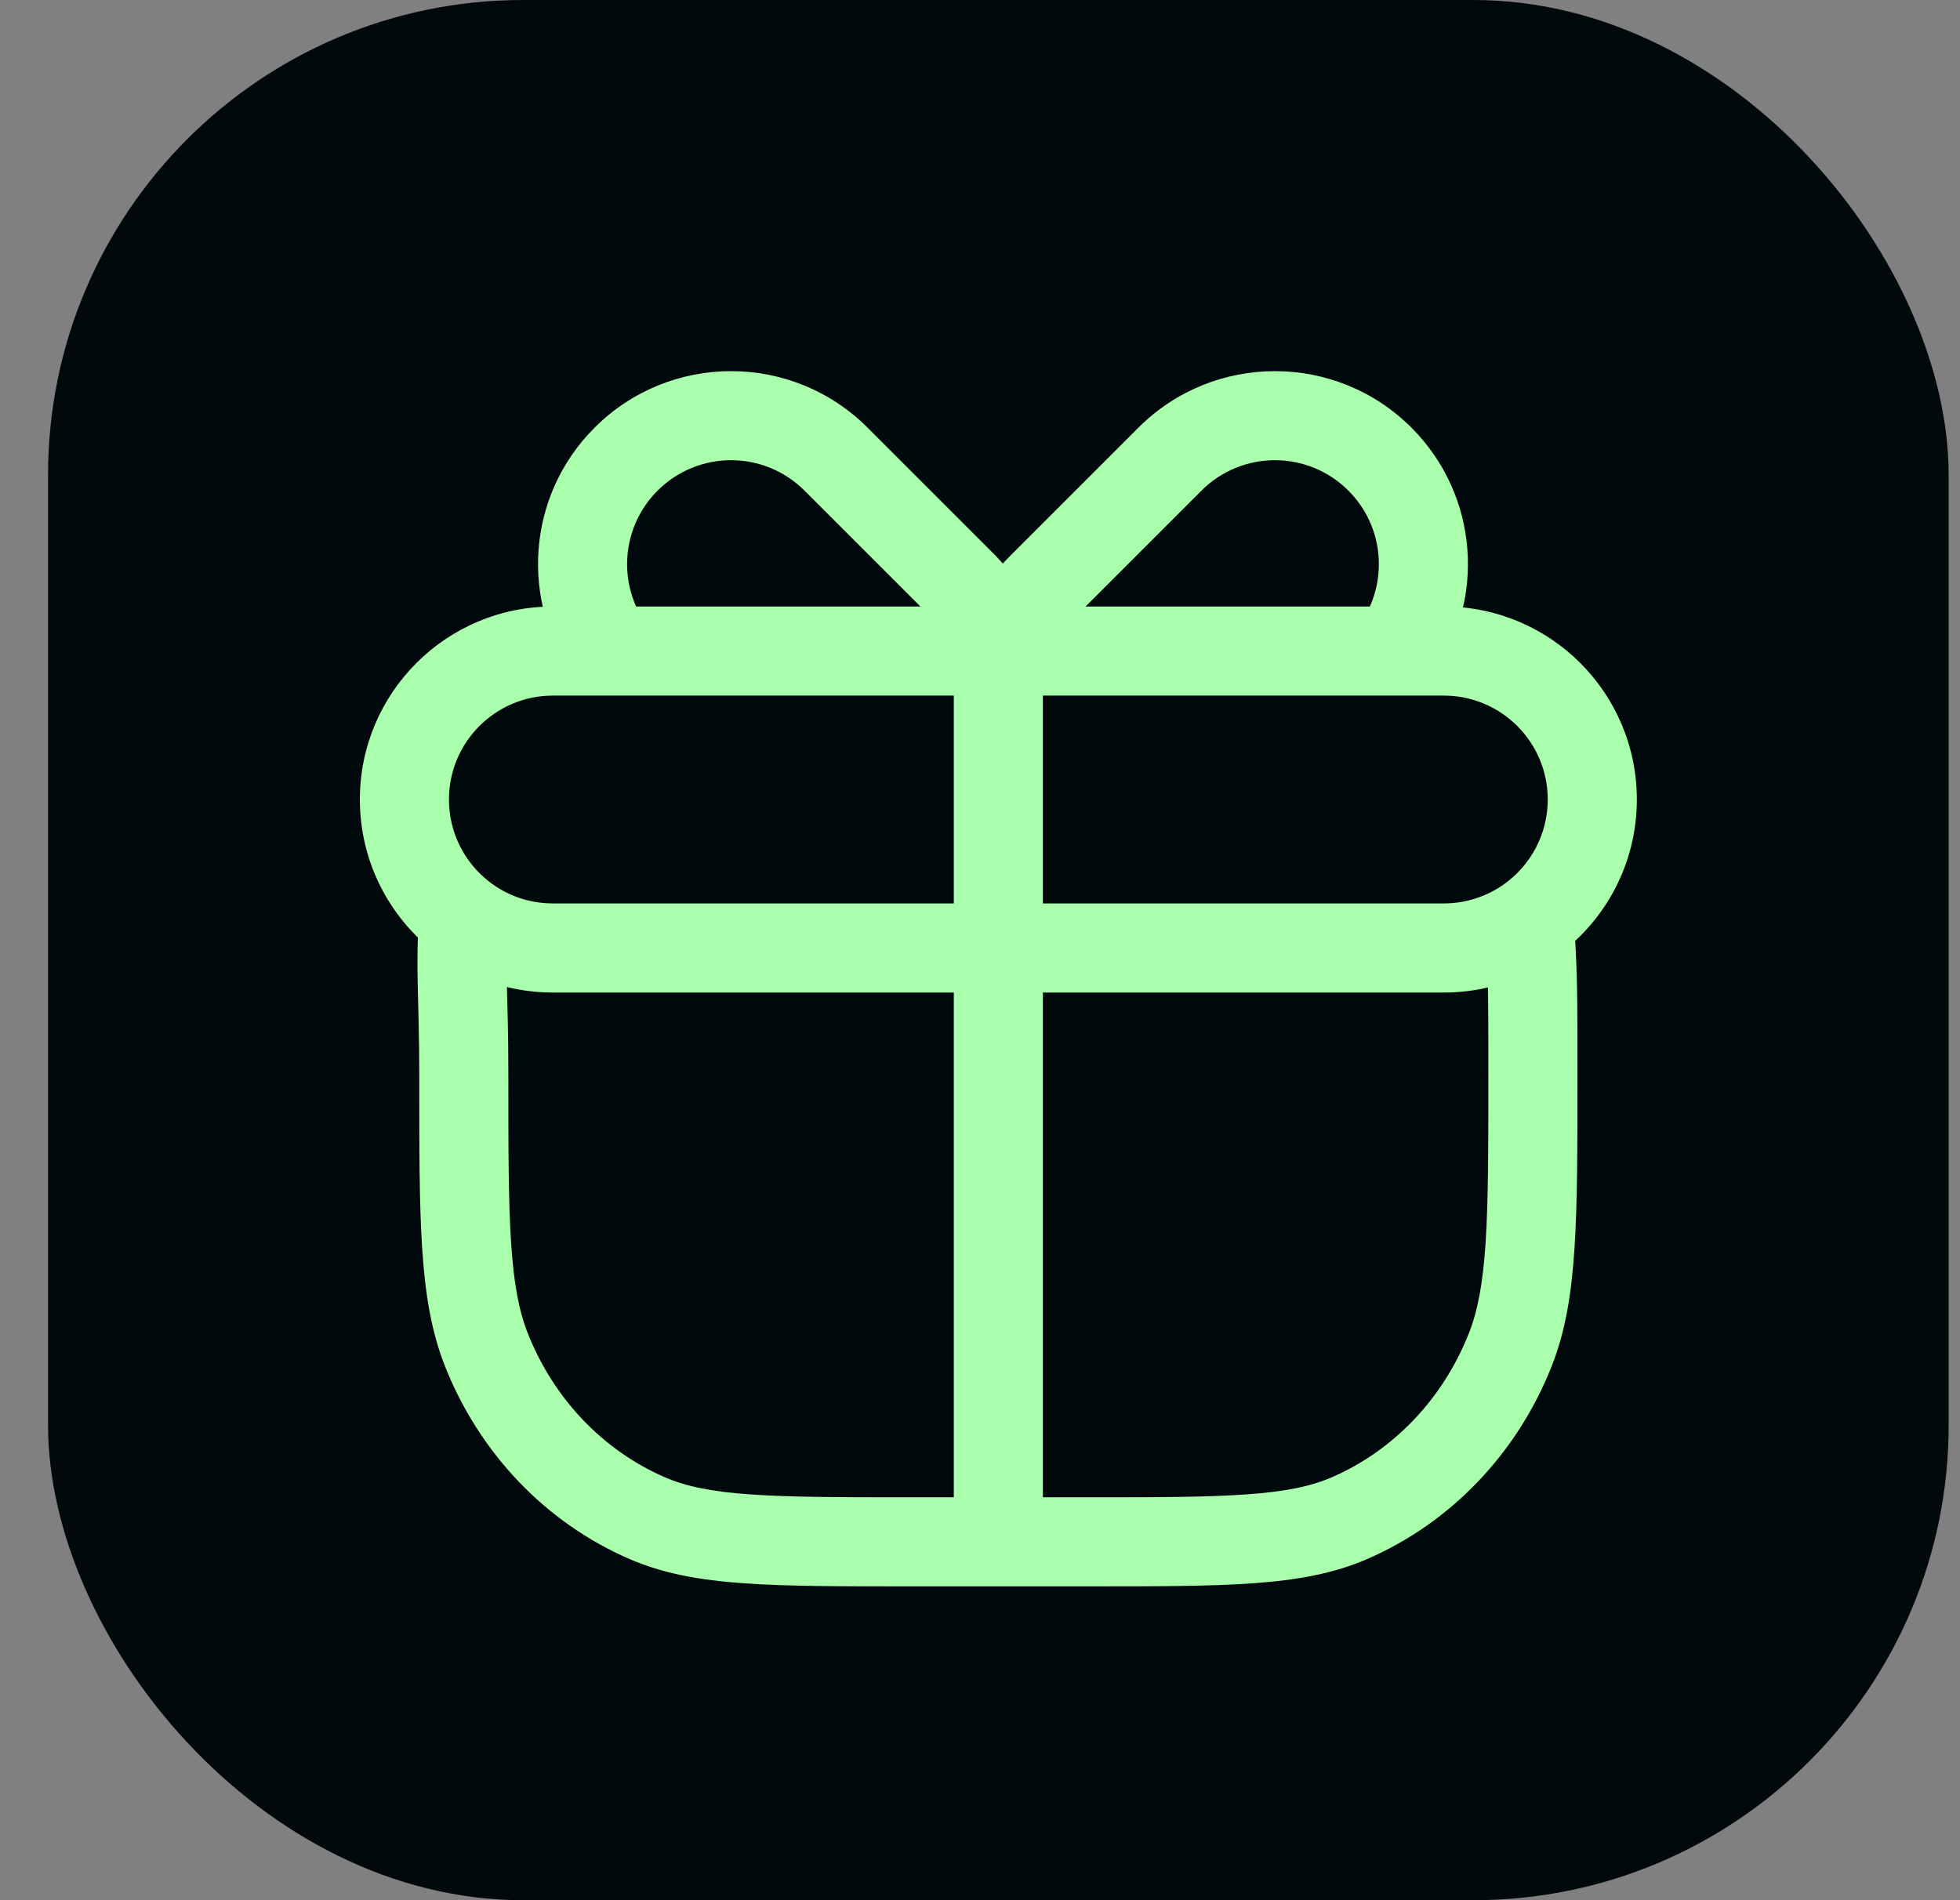 <svg width="33" height="32" viewBox="0 0 33 32" fill="none" xmlns="http://www.w3.org/2000/svg">
<rect x="0" y="0" width="33" height="32" fill="#808080" stroke="none"/>
<rect x="0.809" width="32" height="32" rx="8" fill="#01090D"/>
<path d="M10.895 25.566L10.597 26.254L10.895 25.566ZM8.189 22.731L7.492 23.007L8.189 22.731ZM25.428 22.731L26.125 23.007L25.428 22.731ZM22.722 25.566L23.021 26.254L22.722 25.566ZM7.809 15.464L8.556 15.531L8.592 15.118L8.262 14.867L7.809 15.464ZM24.309 10.964V10.214H24.309L24.309 10.964ZM17.576 9.854L18.107 10.384L17.576 9.854ZM19.698 7.732L20.228 8.263L19.698 7.732ZM23.233 7.732L22.703 8.263L23.233 7.732ZM23.492 10.964L23.492 11.714L23.875 11.714L24.099 11.405L23.492 10.964ZM16.198 9.854L15.667 10.384L16.198 9.854ZM14.076 7.732L13.546 8.263L14.076 7.732ZM10.541 7.732L11.071 8.263L10.541 7.732ZM16.809 24.965H17.559H16.809ZM7.776 15.44L7.316 16.032L7.776 15.44ZM25.744 15.512L25.313 14.898L25.744 15.512ZM15.309 25.215C14.133 25.215 13.291 25.214 12.626 25.166C11.969 25.12 11.543 25.029 11.194 24.878L10.597 26.254C11.166 26.501 11.782 26.61 12.519 26.663C13.25 26.715 14.155 26.715 15.309 26.715V25.215ZM7.059 18.107C7.059 19.318 7.058 20.262 7.108 21.022C7.158 21.789 7.261 22.422 7.492 23.007L8.887 22.455C8.737 22.077 8.65 21.619 8.605 20.925C8.559 20.224 8.559 19.337 8.559 18.107H7.059ZM11.194 24.878C10.158 24.428 9.324 23.561 8.887 22.455L7.492 23.007C8.07 24.468 9.182 25.64 10.597 26.254L11.194 24.878ZM25.059 18.107C25.059 19.337 25.058 20.224 25.013 20.925C24.967 21.619 24.88 22.077 24.73 22.455L26.125 23.007C26.357 22.422 26.459 21.789 26.509 21.022C26.559 20.262 26.559 19.318 26.559 18.107H25.059ZM18.309 26.715C19.463 26.715 20.368 26.715 21.098 26.663C21.835 26.61 22.451 26.501 23.021 26.254L22.424 24.878C22.074 25.029 21.648 25.12 20.991 25.166C20.327 25.214 19.484 25.215 18.309 25.215V26.715ZM24.73 22.455C24.293 23.561 23.46 24.428 22.424 24.878L23.021 26.254C24.435 25.64 25.548 24.468 26.125 23.007L24.73 22.455ZM8.559 18.107C8.559 16.634 8.49 16.266 8.556 15.531L7.062 15.398C6.989 16.21 7.059 16.821 7.059 18.107H8.559ZM24.309 11.714C25.275 11.714 26.059 12.498 26.059 13.464H27.559C27.559 11.669 26.104 10.214 24.309 10.214V11.714ZM9.309 10.214C7.514 10.214 6.059 11.669 6.059 13.464H7.559C7.559 12.498 8.342 11.714 9.309 11.714V10.214ZM18.107 10.384L20.228 8.263L19.167 7.202L17.046 9.323L18.107 10.384ZM20.228 8.263C20.911 7.579 22.02 7.579 22.703 8.263L23.764 7.202C22.494 5.933 20.437 5.933 19.167 7.202L20.228 8.263ZM17.046 9.323C16.733 9.637 16.253 10.147 16.085 10.768L17.532 11.161C17.585 10.968 17.781 10.709 18.107 10.384L17.046 9.323ZM22.703 8.263C23.319 8.879 23.38 9.841 22.885 10.524L24.099 11.405C25.02 10.133 24.909 8.347 23.764 7.202L22.703 8.263ZM16.728 9.323L14.607 7.202L13.546 8.263L15.667 10.384L16.728 9.323ZM14.607 7.202C13.338 5.933 11.28 5.933 10.011 7.202L11.071 8.263C11.755 7.579 12.863 7.579 13.546 8.263L14.607 7.202ZM15.667 10.384C15.868 10.585 15.998 10.839 16.085 11.161L17.532 10.768C17.399 10.276 17.166 9.761 16.728 9.323L15.667 10.384ZM10.011 7.202C8.865 8.347 8.754 10.133 9.675 11.405L10.889 10.524C10.394 9.841 10.455 8.879 11.071 8.263L10.011 7.202ZM16.059 10.964L16.059 24.965H17.559L17.559 10.964H16.059ZM10.282 11.714L16.809 11.714L16.809 10.214L10.282 10.214L10.282 11.714ZM9.309 15.214C8.904 15.214 8.533 15.078 8.236 14.848L7.316 16.032C7.866 16.459 8.559 16.715 9.309 16.715V15.214ZM8.236 14.848C7.823 14.526 7.559 14.026 7.559 13.464H6.059C6.059 14.509 6.552 15.439 7.316 16.032L8.236 14.848ZM8.262 14.867L8.229 14.842L7.323 16.037L7.355 16.062L8.262 14.867ZM18.309 25.215H16.809V26.715H18.309V25.215ZM16.809 25.215H15.309V26.715H16.809V25.215ZM16.059 24.965L16.059 25.965H17.559L17.559 24.965H16.059ZM24.309 15.214H16.809V16.715H24.309V15.214ZM16.809 15.214H9.309V16.715H16.809V15.214ZM26.059 13.464C26.059 14.056 25.765 14.58 25.313 14.898L26.175 16.125C27.01 15.539 27.559 14.566 27.559 13.464H26.059ZM25.313 14.898C25.029 15.097 24.683 15.214 24.309 15.214V16.715C25.002 16.715 25.647 16.497 26.175 16.125L25.313 14.898ZM26.559 18.107C26.559 16.762 26.559 16.232 26.491 15.447L24.997 15.576C25.058 16.285 25.059 16.75 25.059 18.107H26.559ZM16.809 11.714L23.233 11.714L23.233 10.214L16.809 10.214L16.809 11.714ZM23.233 11.714L23.492 11.714L23.492 10.214L23.233 10.214L23.233 11.714ZM23.233 11.714L24.309 11.714L24.309 10.214L23.233 10.214L23.233 11.714ZM10.282 10.214H9.309V11.714H10.282V10.214ZM9.309 11.714L13.059 11.714L13.059 10.214L9.309 10.214L9.309 11.714ZM13.059 11.714L16.809 11.714L16.809 10.214L13.059 10.214L13.059 11.714ZM10.282 11.714L13.059 11.714L13.059 10.214L10.282 10.214L10.282 11.714ZM16.809 11.714L23.492 11.714L23.492 10.214L16.809 10.214L16.809 11.714Z" fill="#AAFFAD"/>
</svg>
